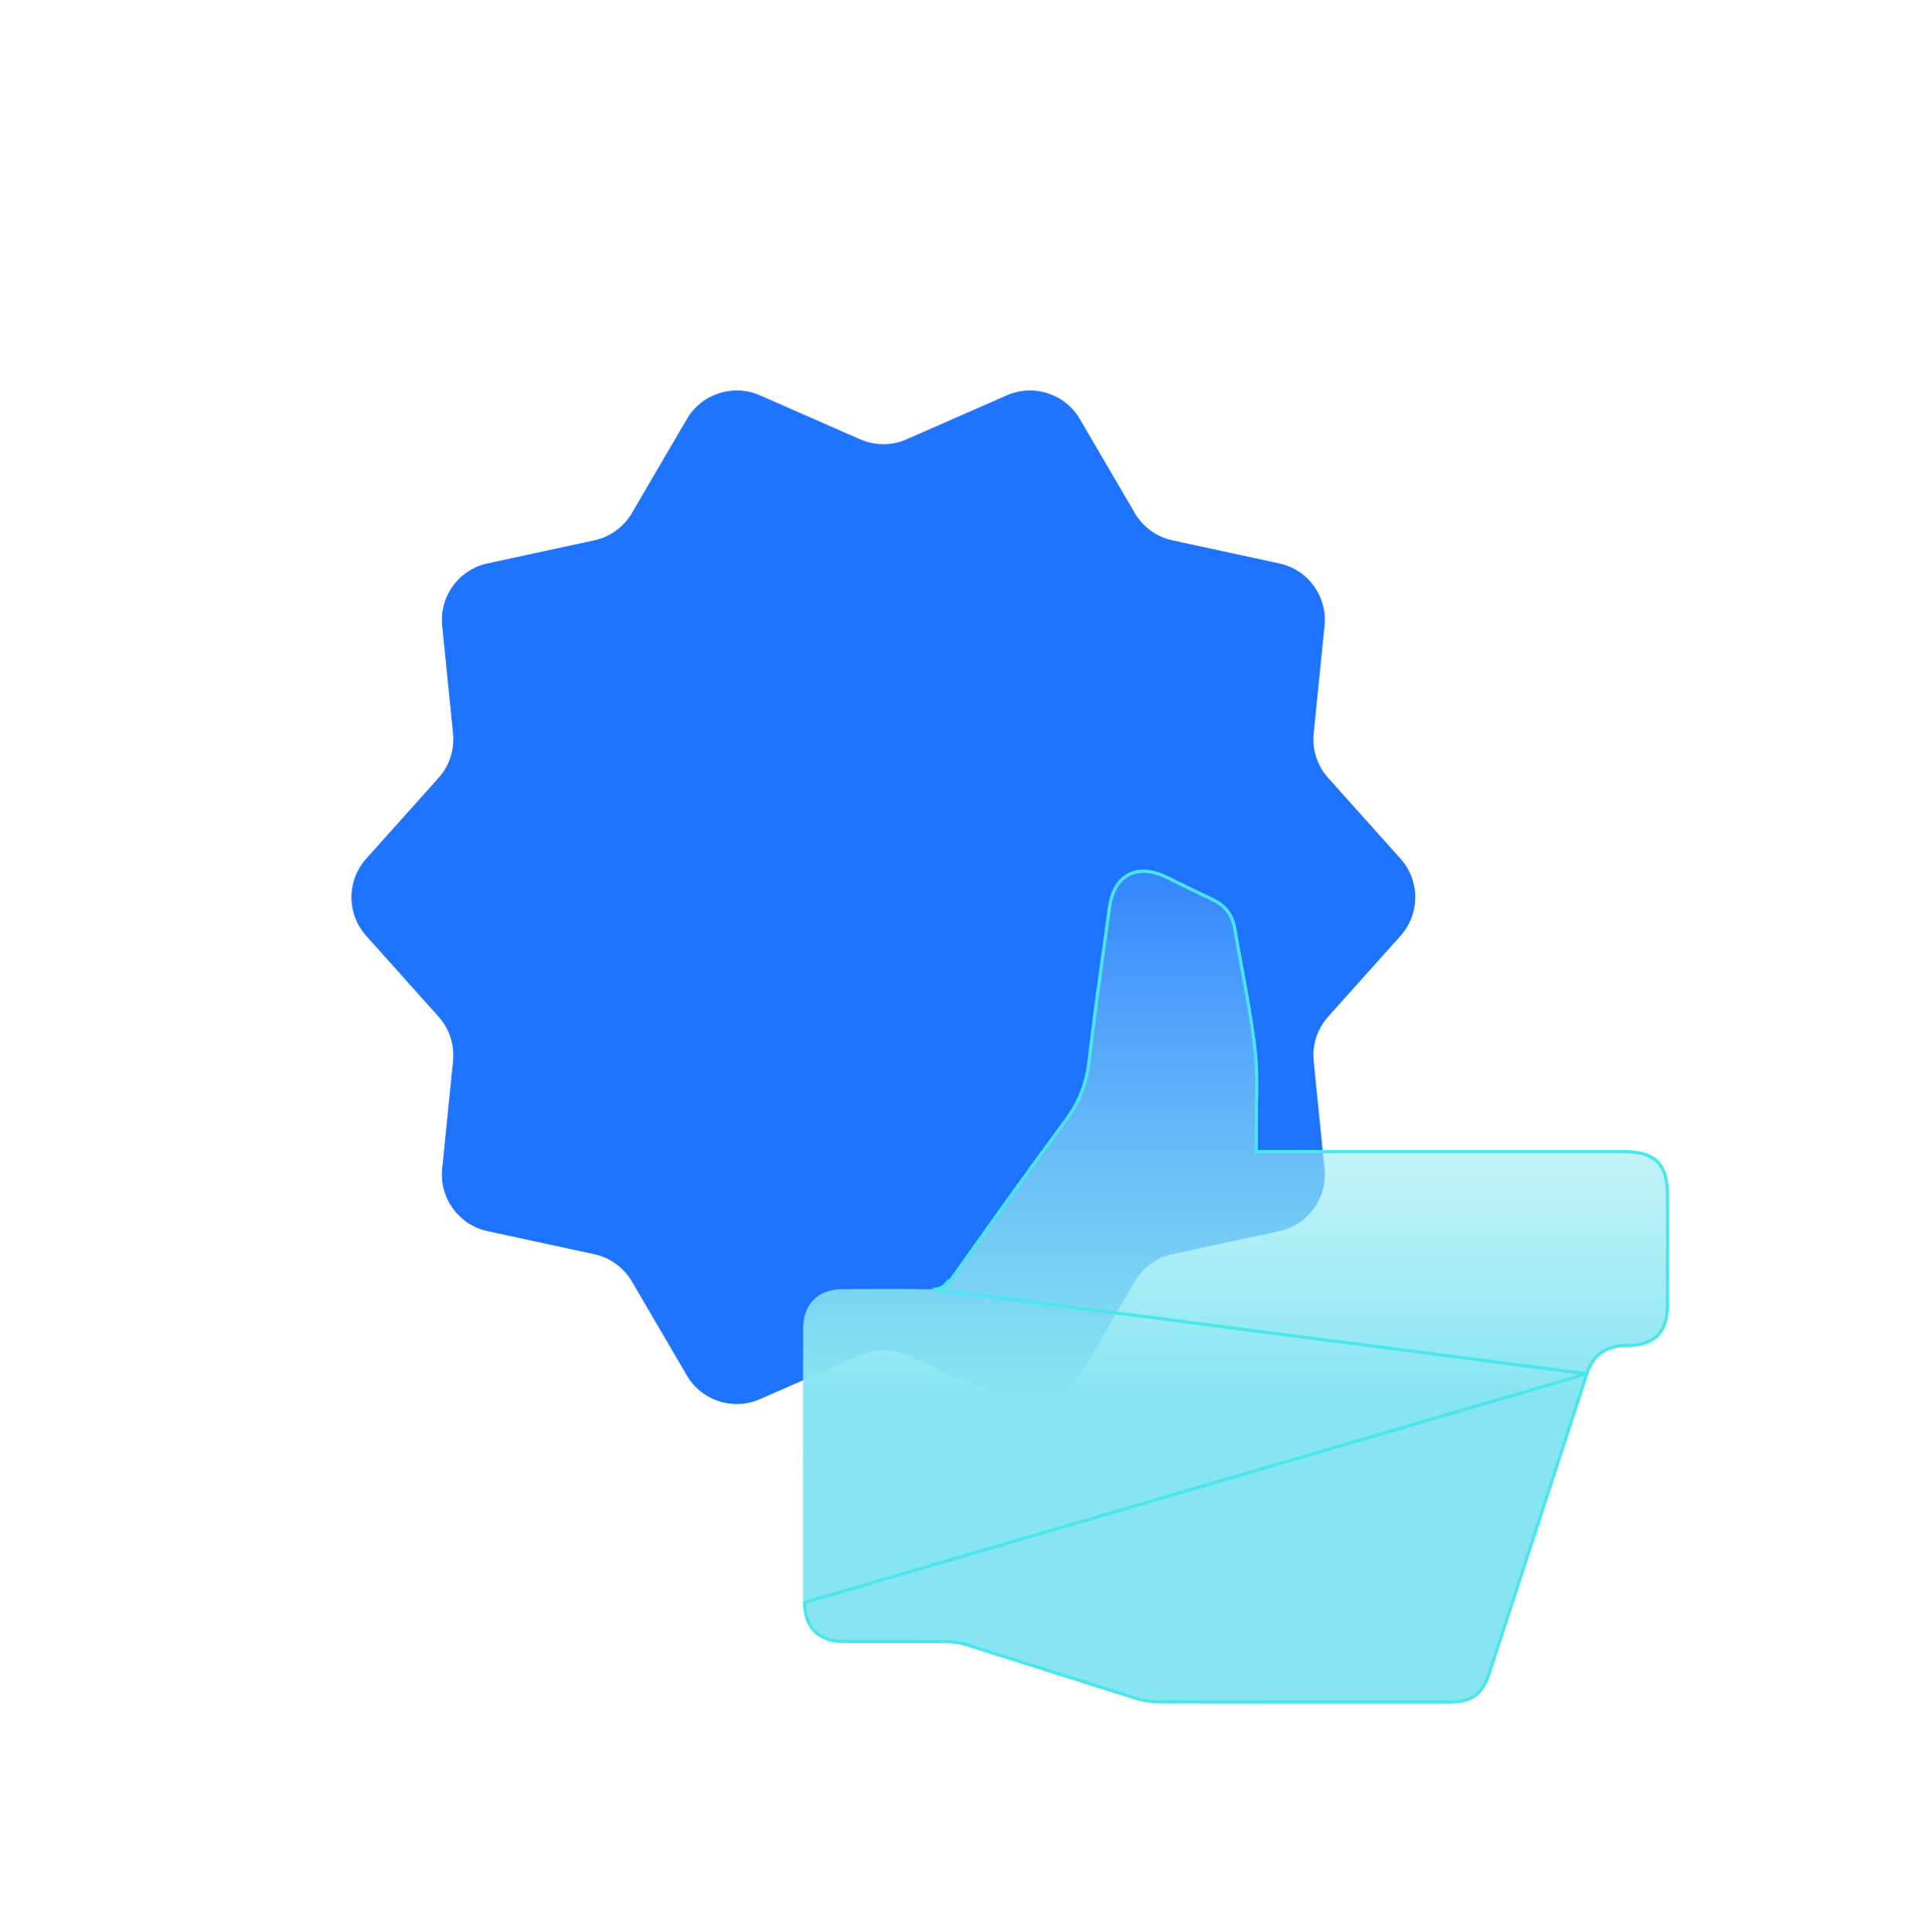 <svg width="300" height="301" viewBox="0 0 300 301" fill="none" xmlns="http://www.w3.org/2000/svg">
<path d="M218.155 133.772C221.214 137.189 221.214 142.361 218.155 145.778L206.873 158.38C205.187 160.264 204.371 162.769 204.624 165.285L206.314 182.082C206.773 186.638 203.737 190.812 199.261 191.78L182.631 195.374C180.165 195.907 178.036 197.45 176.762 199.628L168.204 214.264C165.897 218.209 161.001 219.799 156.817 217.962L141.213 211.111C138.907 210.098 136.282 210.098 133.976 211.111L118.376 217.961C114.192 219.798 109.295 218.209 106.988 214.264L98.43 199.628C97.157 197.45 95.028 195.907 92.562 195.374L75.932 191.78C71.456 190.812 68.42 186.638 68.878 182.082L70.569 165.285C70.822 162.769 70.006 160.264 68.32 158.38L57.038 145.778C53.979 142.361 53.979 137.189 57.038 133.772L68.32 121.17C70.006 119.286 70.822 116.781 70.569 114.266L68.878 97.465C68.42 92.909 71.456 88.734 75.932 87.767L92.562 84.173C95.028 83.64 97.157 82.097 98.43 79.919L106.989 65.285C109.295 61.341 114.192 59.751 118.375 61.588L133.977 68.437C136.283 69.449 138.907 69.449 141.212 68.437L156.818 61.587C161.001 59.751 165.897 61.341 168.204 65.285L176.762 79.919C178.036 82.097 180.165 83.64 182.63 84.173L199.261 87.767C203.737 88.734 206.773 92.909 206.314 97.465L204.624 114.266C204.371 116.781 205.187 119.286 206.873 121.17L218.155 133.772Z" fill="#1E73FF"/>
<g filter="url(#filter0_b_3_556)">
<path d="M195.94 179.153C196.983 179.153 197.73 179.153 198.477 179.153C216.649 179.153 234.814 179.153 252.987 179.153C257.936 179.153 259.982 181.206 259.982 186.176C259.982 191.809 259.989 197.443 259.982 203.076C259.982 207.735 257.888 209.837 253.277 209.851C250.263 209.86 248.303 211.27 247.395 214.081C242.349 229.578 237.296 245.076 232.243 260.573C231.075 264.16 229.416 265.37 225.656 265.377C210.649 265.377 195.642 265.391 180.629 265.356C179.385 265.356 178.099 265.163 176.917 264.789C168.097 262.038 159.298 259.197 150.485 256.432C149.517 256.128 148.466 255.976 147.45 255.969C142.1 255.921 136.757 255.955 131.407 255.942C127.391 255.935 125.096 253.668 125.089 249.631C125.068 235.433 125.068 221.228 125.089 207.03C125.089 203.104 127.411 200.83 131.331 200.816C135.989 200.802 140.648 200.775 145.3 200.837C146.413 200.851 147.056 200.471 147.685 199.579C153.685 191.153 159.636 182.692 165.809 174.391C167.876 171.612 168.996 168.729 169.39 165.322C170.323 157.276 171.484 149.257 172.583 141.239C173.288 136.124 177.062 134.14 181.707 136.38C184.14 137.555 186.553 138.758 188.993 139.912C191.018 140.866 192.2 142.4 192.573 144.626C193.624 150.854 194.972 157.048 195.712 163.31C196.216 167.568 195.884 171.916 195.919 176.229C195.926 177.135 195.919 178.04 195.919 179.16L195.94 179.153Z" fill="url(#paint0_linear_3_556)"/>
<path d="M247.157 214.003C247.624 212.559 248.368 211.455 249.4 210.712C250.432 209.97 251.73 209.605 253.276 209.601C255.549 209.594 257.147 209.072 258.181 208.029C259.215 206.986 259.732 205.374 259.732 203.076V203.076C259.737 199.321 259.735 195.565 259.734 191.81C259.733 189.932 259.732 188.054 259.732 186.176C259.732 183.717 259.225 182.043 258.163 180.977C257.102 179.912 255.435 179.403 252.987 179.403H252.88H252.774H252.667H252.561H252.454H252.348H252.241H252.135H252.029H251.922H251.816H251.709H251.603H251.496H251.39H251.283H251.177H251.07H250.964H250.857H250.751H250.644H250.538H250.431H250.325H250.218H250.112H250.005H249.899H249.793H249.686H249.58H249.473H249.367H249.26H249.154H249.047H248.941H248.834H248.728H248.621H248.515H248.408H248.302H248.195H248.089H247.982H247.876H247.77H247.663H247.557H247.45H247.344H247.237H247.131H247.024H246.918H246.811H246.705H246.598H246.492H246.385H246.279H246.172H246.066H245.96H245.853H245.747H245.64H245.534H245.427H245.321H245.214H245.108H245.001H244.895H244.788H244.682H244.575H244.469H244.362H244.256H244.15H244.043H243.937H243.83H243.724H243.617H243.511H243.404H243.298H243.191H243.085H242.978H242.872H242.765H242.659H242.553H242.446H242.34H242.233H242.127H242.02H241.914H241.807H241.701H241.594H241.488H241.381H241.275H241.168H241.062H240.956H240.849H240.743H240.636H240.53H240.423H240.317H240.21H240.104H239.997H239.891H239.784H239.678H239.572H239.465H239.359H239.252H239.146H239.039H238.933H238.826H238.72H238.613H238.507H238.4H238.294H238.187H238.081H237.975H237.868H237.762H237.655H237.549H237.442H237.336H237.229H237.123H237.016H236.91H236.803H236.697H236.591H236.484H236.378H236.271H236.165H236.058H235.952H235.845H235.739H235.632H235.526H235.419H235.313H235.207H235.1H234.994H234.887H234.781H234.674H234.568H234.461H234.355H234.248H234.142H234.035H233.929H233.823H233.716H233.61H233.503H233.397H233.29H233.184H233.077H232.971H232.864H232.758H232.652H232.545H232.439H232.332H232.226H232.119H232.013H231.906H231.8H231.693H231.587H231.48H231.374H231.268H231.161H231.055H230.948H230.842H230.735H230.629H230.522H230.416H230.309H230.203H230.096H229.99H229.884H229.777H229.671H229.564H229.458H229.351H229.245H229.138H229.032H228.925H228.819H228.713H228.606H228.5H228.393H228.287H228.18H228.074H227.967H227.861H227.754H227.648H227.541H227.435H227.329H227.222H227.116H227.009H226.903H226.796H226.69H226.583H226.477H226.37H226.264H226.158H226.051H225.945H225.838H225.732H225.625H225.519H225.412H225.306H225.199H225.093H224.986H224.88H224.774H224.667H224.561H224.454H224.348H224.241H224.135H224.028H223.922H223.815H223.709H223.602H223.496H223.39H223.283H223.177H223.07H222.964H222.857H222.751H222.644H222.538H222.431H222.325H222.219H222.112H222.006H221.899H221.793H221.686H221.58H221.473H221.367H221.26H221.154H221.047H220.941H220.835H220.728H220.622H220.515H220.409H220.302H220.196H220.089H219.983H219.876H219.77H219.664H219.557H219.451H219.344H219.238H219.131H219.025H218.918H218.812H218.705H218.599H218.492H218.386H218.28H218.173H218.067H217.96H217.854H217.747H217.641H217.534H217.428H217.321H217.215H217.108H217.002H216.896H216.789H216.683H216.576H216.47H216.363H216.257H216.15H216.044H215.937H215.831H215.724H215.618H215.512H215.405H215.299H215.192H215.086H214.979H214.873H214.766H214.66H214.553H214.447H214.34H214.234H214.128H214.021H213.915H213.808H213.702H213.595H213.489H213.382H213.276H213.169H213.063H212.956H212.85H212.744H212.637H212.531H212.424H212.318H212.211H212.105H211.998H211.892H211.785H211.679H211.572H211.466H211.359H211.253H211.147H211.04H210.934H210.827H210.721H210.614H210.508H210.401H210.295H210.188H210.082H209.975H209.869H209.763H209.656H209.55H209.443H209.337H209.23H209.124H209.017H208.911H208.804H208.698H208.591H208.485H208.378H208.272H208.166H208.059H207.953H207.846H207.74H207.633H207.527H207.42H207.314H207.207H207.101H206.994H206.888H206.781H206.675H206.569H206.462H206.356H206.249H206.143H206.036H205.93H205.823H205.717H205.61H205.504H205.397H205.291H205.184H205.078H204.971H204.865H204.759H204.652H204.546H204.439H204.333H204.226H204.12H204.013H203.907H203.8H203.694H203.587H203.481H203.374H203.268H203.161H203.055H202.949H202.842H202.736H202.629H202.523H202.416H202.31H202.203H202.097H201.99H201.884H201.777H201.671H201.564H201.458H201.351H201.245H201.138H201.032H200.925H200.819H200.713H200.606H200.5H200.393H200.287H200.18H200.074H199.967H199.861H199.754H199.648H199.541H199.435H199.328H199.222H199.115H199.009H198.902H198.796H198.689H198.583H198.477H198.472H198.468H198.463H198.459H198.455H198.45H198.446H198.442H198.437H198.433H198.428H198.424H198.42H198.415H198.411H198.407H198.402H198.398H198.393H198.389H198.385H198.38H198.376H198.372H198.367H198.363H198.358H198.354H198.35H198.345H198.341H198.336H198.332H198.328H198.323H198.319H198.315H198.31H198.306H198.301H198.297H198.293H198.288H198.284H198.279H198.275H198.271H198.266H198.262H198.258H198.253H198.249H198.244H198.24H198.236H198.231H198.227H198.222H198.218H198.214H198.209H198.205H198.2H198.196H198.192H198.187H198.183H198.178H198.174H198.17H198.165H198.161H198.156H198.152H198.148H198.143H198.139H198.134H198.13H198.125H198.121H198.117H198.112H198.108H198.103H198.099H198.095H198.09H198.086H198.081H198.077H198.072H198.068H198.064H198.059H198.055H198.05H198.046H198.041H198.037H198.032H198.028H198.024H198.019H198.015H198.01H198.006H198.001H197.997H197.992H197.988H197.984H197.979H197.975H197.97H197.966H197.961H197.957H197.952H197.948H197.943H197.939H197.934H197.93H197.925H197.921H197.916H197.912H197.908H197.903H197.899H197.894H197.89H197.885H197.881H197.876H197.872H197.867H197.863H197.858H197.854H197.849H197.845H197.84H197.836H197.831H197.826H197.822H197.817H197.813H197.808H197.804H197.799H197.795H197.79H197.786H197.781H197.777H197.772H197.768H197.763H197.758H197.754H197.749H197.745H197.74H197.736H197.731H197.727H197.722H197.717H197.713H197.708H197.704H197.699H197.695H197.69H197.685H197.681H197.676H197.672H197.667H197.662H197.658H197.653H197.649H197.644H197.639H197.635H197.63H197.626H197.621H197.616H197.612H197.607H197.603H197.598H197.593H197.589H197.584H197.579H197.575H197.57H197.565H197.561H197.556H197.551H197.547H197.542H197.537H197.533H197.528H197.523H197.519H197.514H197.509H197.505H197.5H197.495H197.491H197.486H197.481H197.477H197.472H197.467H197.462H197.458H197.453H197.448H197.444H197.439H197.434H197.429H197.425H197.42H197.415H197.41H197.406H197.401H197.396H197.391H197.387H197.382H197.377H197.372H197.368H197.363H197.358H197.353H197.348H197.344H197.339H197.334H197.329H197.324H197.32H197.315H197.31H197.305H197.3H197.295H197.291H197.286H197.281H197.276H197.271H197.266H197.262H197.257H197.252H197.247H197.242H197.237H197.232H197.228H197.223H197.218H197.213H197.208H197.203H197.198H197.193H197.188H197.184H197.179H197.174H197.169H197.164H197.159H197.154H197.149H197.144H197.139H197.134H197.129H197.124H197.119H197.114H197.109H197.104H197.1H197.095H197.09H197.085H197.08H197.075H197.07H197.065H197.06H197.055H197.05H197.045H197.04H197.034H197.029H197.024H197.019H197.014H197.009H197.004H196.999H196.994H196.989H196.984H196.979H196.974H196.969H196.964H196.959H196.953H196.948H196.943H196.938H196.933H196.928H196.923H196.918H196.913H196.907H196.902H196.897H196.892H196.887H196.882H196.876H196.871H196.866H196.861H196.856H196.851H196.845H196.84H196.835H196.83H196.825H196.819H196.814H196.809H196.804H196.799H196.793H196.788H196.783H196.778H196.772H196.767H196.762H196.756H196.751H196.746H196.741H196.735H196.73H196.725H196.719H196.714H196.709H196.703H196.698H196.693H196.687H196.682H196.677H196.671H196.666H196.661H196.655H196.65H196.645H196.639H196.634H196.628H196.623H196.618H196.612H196.607H196.601H196.596H196.591H196.585H196.58H196.574H196.569H196.563H196.558H196.552H196.547H196.541H196.536H196.53H196.525H196.519H196.514H196.508H196.503H196.497H196.492H196.486H196.481H196.475H196.47H196.464H196.459H196.453H196.448H196.442H196.436H196.431H196.425H196.42H196.414H196.408H196.403H196.397H196.391H196.386H196.38H196.375H196.369H196.363H196.358H196.352H196.346H196.341H196.335H196.329H196.323H196.318H196.312H196.306H196.301H196.295H196.289H196.283H196.278H196.272H196.266H196.26H196.255H196.249H196.243H196.237H196.231H196.226H196.22H196.214H196.208H196.202H196.197H196.191H196.185H196.179H196.173H196.167H196.161H196.156H196.15H196.144H196.138H196.132H196.126H196.12H196.114H196.108H196.102H196.096H196.091H196.085H196.079H196.073H196.067H196.061H196.055H196.049H196.043H196.037H196.031H196.025H196.019H196.013H196.007H196.001H195.994H195.988H195.982H195.98L195.669 179.507V179.16C195.669 178.768 195.67 178.403 195.671 178.055C195.672 177.407 195.673 176.82 195.669 176.231C195.658 174.903 195.682 173.578 195.706 172.257C195.759 169.259 195.812 166.283 195.463 163.34L195.463 163.339C194.968 159.141 194.199 154.98 193.429 150.81C193.051 148.767 192.673 146.721 192.327 144.668L192.327 144.668C191.967 142.524 190.838 141.058 188.886 140.138L188.886 140.138C187.37 139.421 185.862 138.684 184.356 137.947C183.437 137.498 182.518 137.049 181.599 136.605C179.324 135.508 177.306 135.465 175.785 136.272C174.264 137.079 173.176 138.769 172.831 141.273C172.598 142.97 172.363 144.666 172.128 146.363C171.251 152.686 170.373 159.009 169.638 165.35C169.239 168.801 168.103 171.725 166.01 174.54C160.945 181.352 156.029 188.27 151.111 195.192C150.038 196.702 148.964 198.213 147.889 199.723C147.889 199.724 147.889 199.724 147.889 199.724L147.685 199.579C147.056 200.471 146.413 200.851 145.3 200.837L247.157 214.003ZM247.157 214.003C242.126 229.456 237.087 244.909 232.049 260.362L232.005 260.495L232.005 260.495C231.428 262.268 230.743 263.409 229.774 264.116C228.805 264.822 227.513 265.123 225.655 265.127C222.321 265.127 218.986 265.128 215.651 265.128C203.979 265.131 192.306 265.133 180.63 265.106H180.629C179.41 265.106 178.149 264.916 176.992 264.551L176.992 264.551C172.181 263.05 167.38 261.524 162.579 259.998C158.574 258.725 154.57 257.452 150.559 256.194C149.566 255.882 148.491 255.726 147.452 255.719C144.072 255.689 140.694 255.691 137.316 255.694C135.346 255.695 133.377 255.697 131.407 255.692H131.407C129.445 255.688 127.938 255.134 126.921 254.12C125.903 253.107 125.342 251.602 125.339 249.63L247.157 214.003Z" stroke="#4BE6EB" stroke-width="0.5"/>
</g>
<defs>
<filter id="filter0_b_3_556" x="115.073" y="125.468" width="154.912" height="149.912" filterUnits="userSpaceOnUse" color-interpolation-filters="sRGB">
<feFlood flood-opacity="0" result="BackgroundImageFix"/>
<feGaussianBlur in="BackgroundImageFix" stdDeviation="5"/>
<feComposite in2="SourceAlpha" operator="in" result="effect1_backgroundBlur_3_556"/>
<feBlend mode="normal" in="SourceGraphic" in2="effect1_backgroundBlur_3_556" result="shape"/>
</filter>
<linearGradient id="paint0_linear_3_556" x1="192.488" y1="285.366" x2="192.488" y2="121.588" gradientUnits="userSpaceOnUse">
<stop stop-color="#87E5F1"/>
<stop offset="0.415" stop-color="#87E5F1"/>
<stop offset="1" stop-color="#B5F5F7" stop-opacity="0"/>
</linearGradient>
</defs>
</svg>
